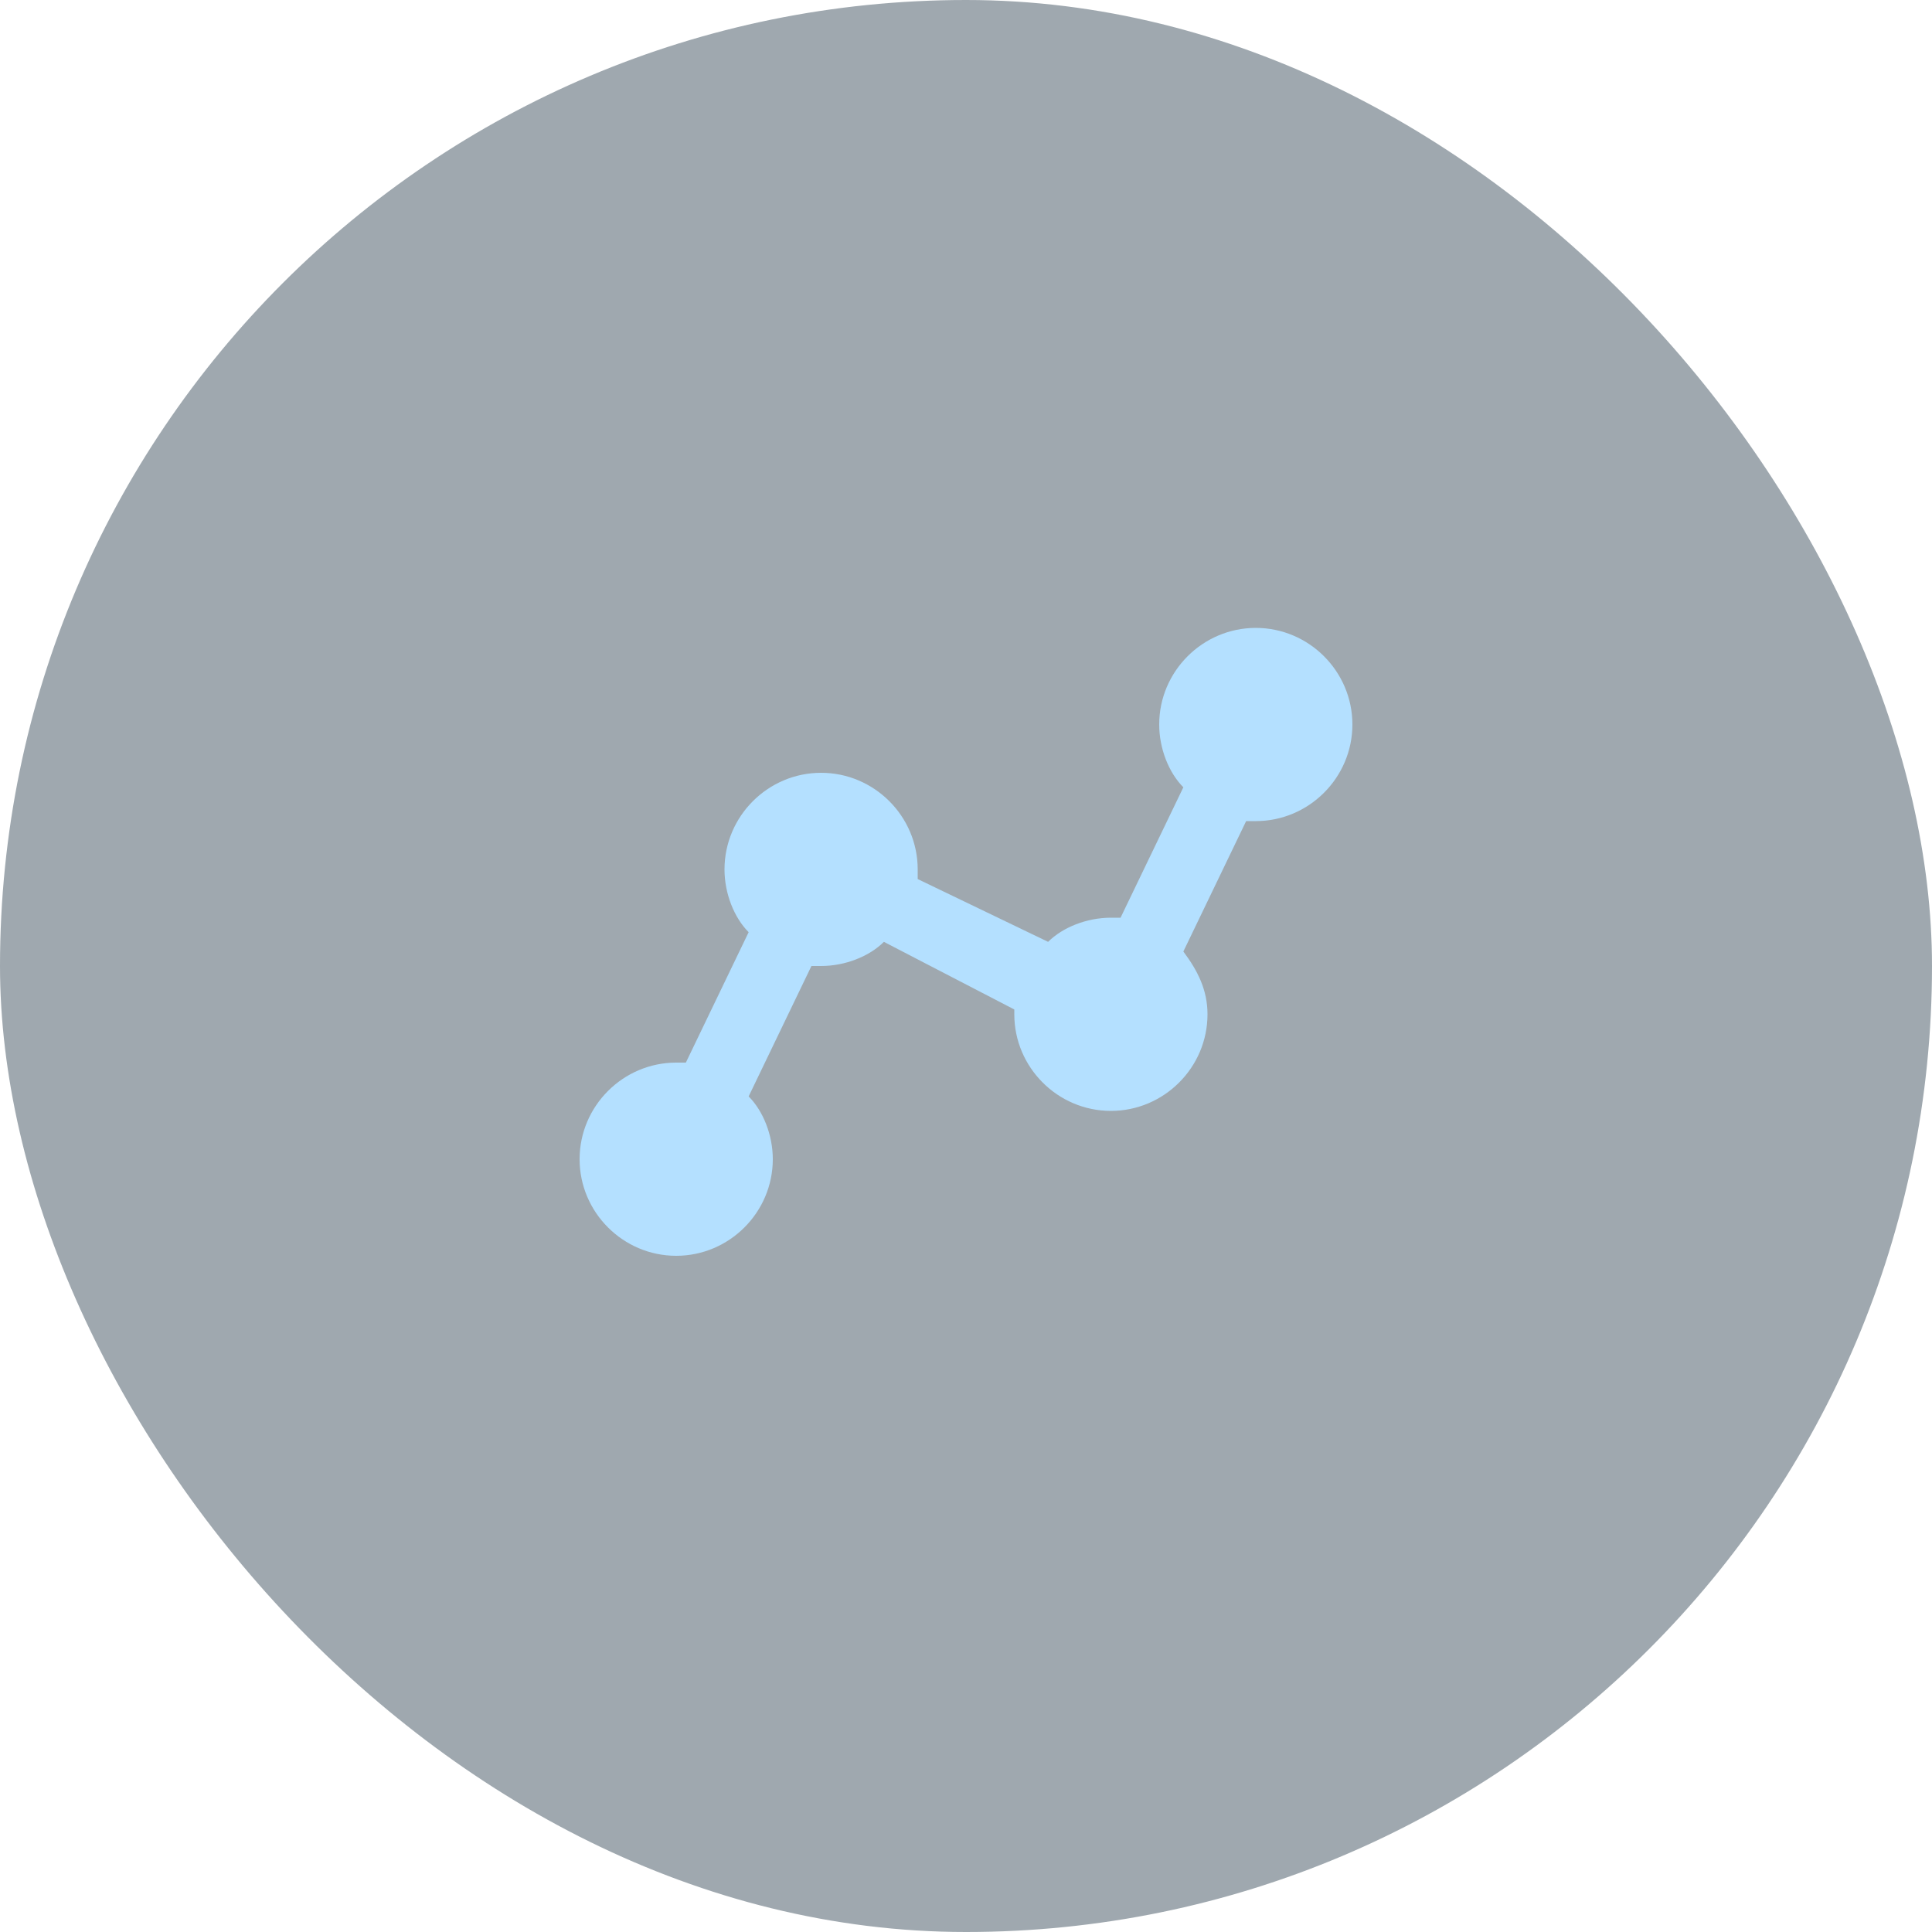 <svg width="40" height="40" viewBox="0 0 40 40" fill="none" xmlns="http://www.w3.org/2000/svg">
<rect width="40" height="40" rx="20" fill="#102637" fill-opacity="0.4"/>
<path d="M14 26C15.1 26 16 25.1 16 24C16 23.5 15.8 23 15.5 22.7L16.8 20H17C17.5 20 18 19.8 18.3 19.5L21 20.9V21C21 22.1 21.9 23 23 23C24.1 23 25 22.1 25 21C25 20.5 24.8 20.1 24.5 19.7L25.8 17H26C27.1 17 28 16.1 28 15C28 13.9 27.1 13 26 13C24.9 13 24 13.9 24 15C24 15.5 24.2 16 24.5 16.3L23.2 19H23C22.5 19 22 19.2 21.7 19.5L19 18.2V18C19 16.9 18.1 16 17 16C15.9 16 15 16.9 15 18C15 18.5 15.2 19 15.5 19.3L14.2 22H14C12.9 22 12 22.9 12 24C12 25.1 12.9 26 14 26Z" fill="#B4E0FF"/>
</svg>
